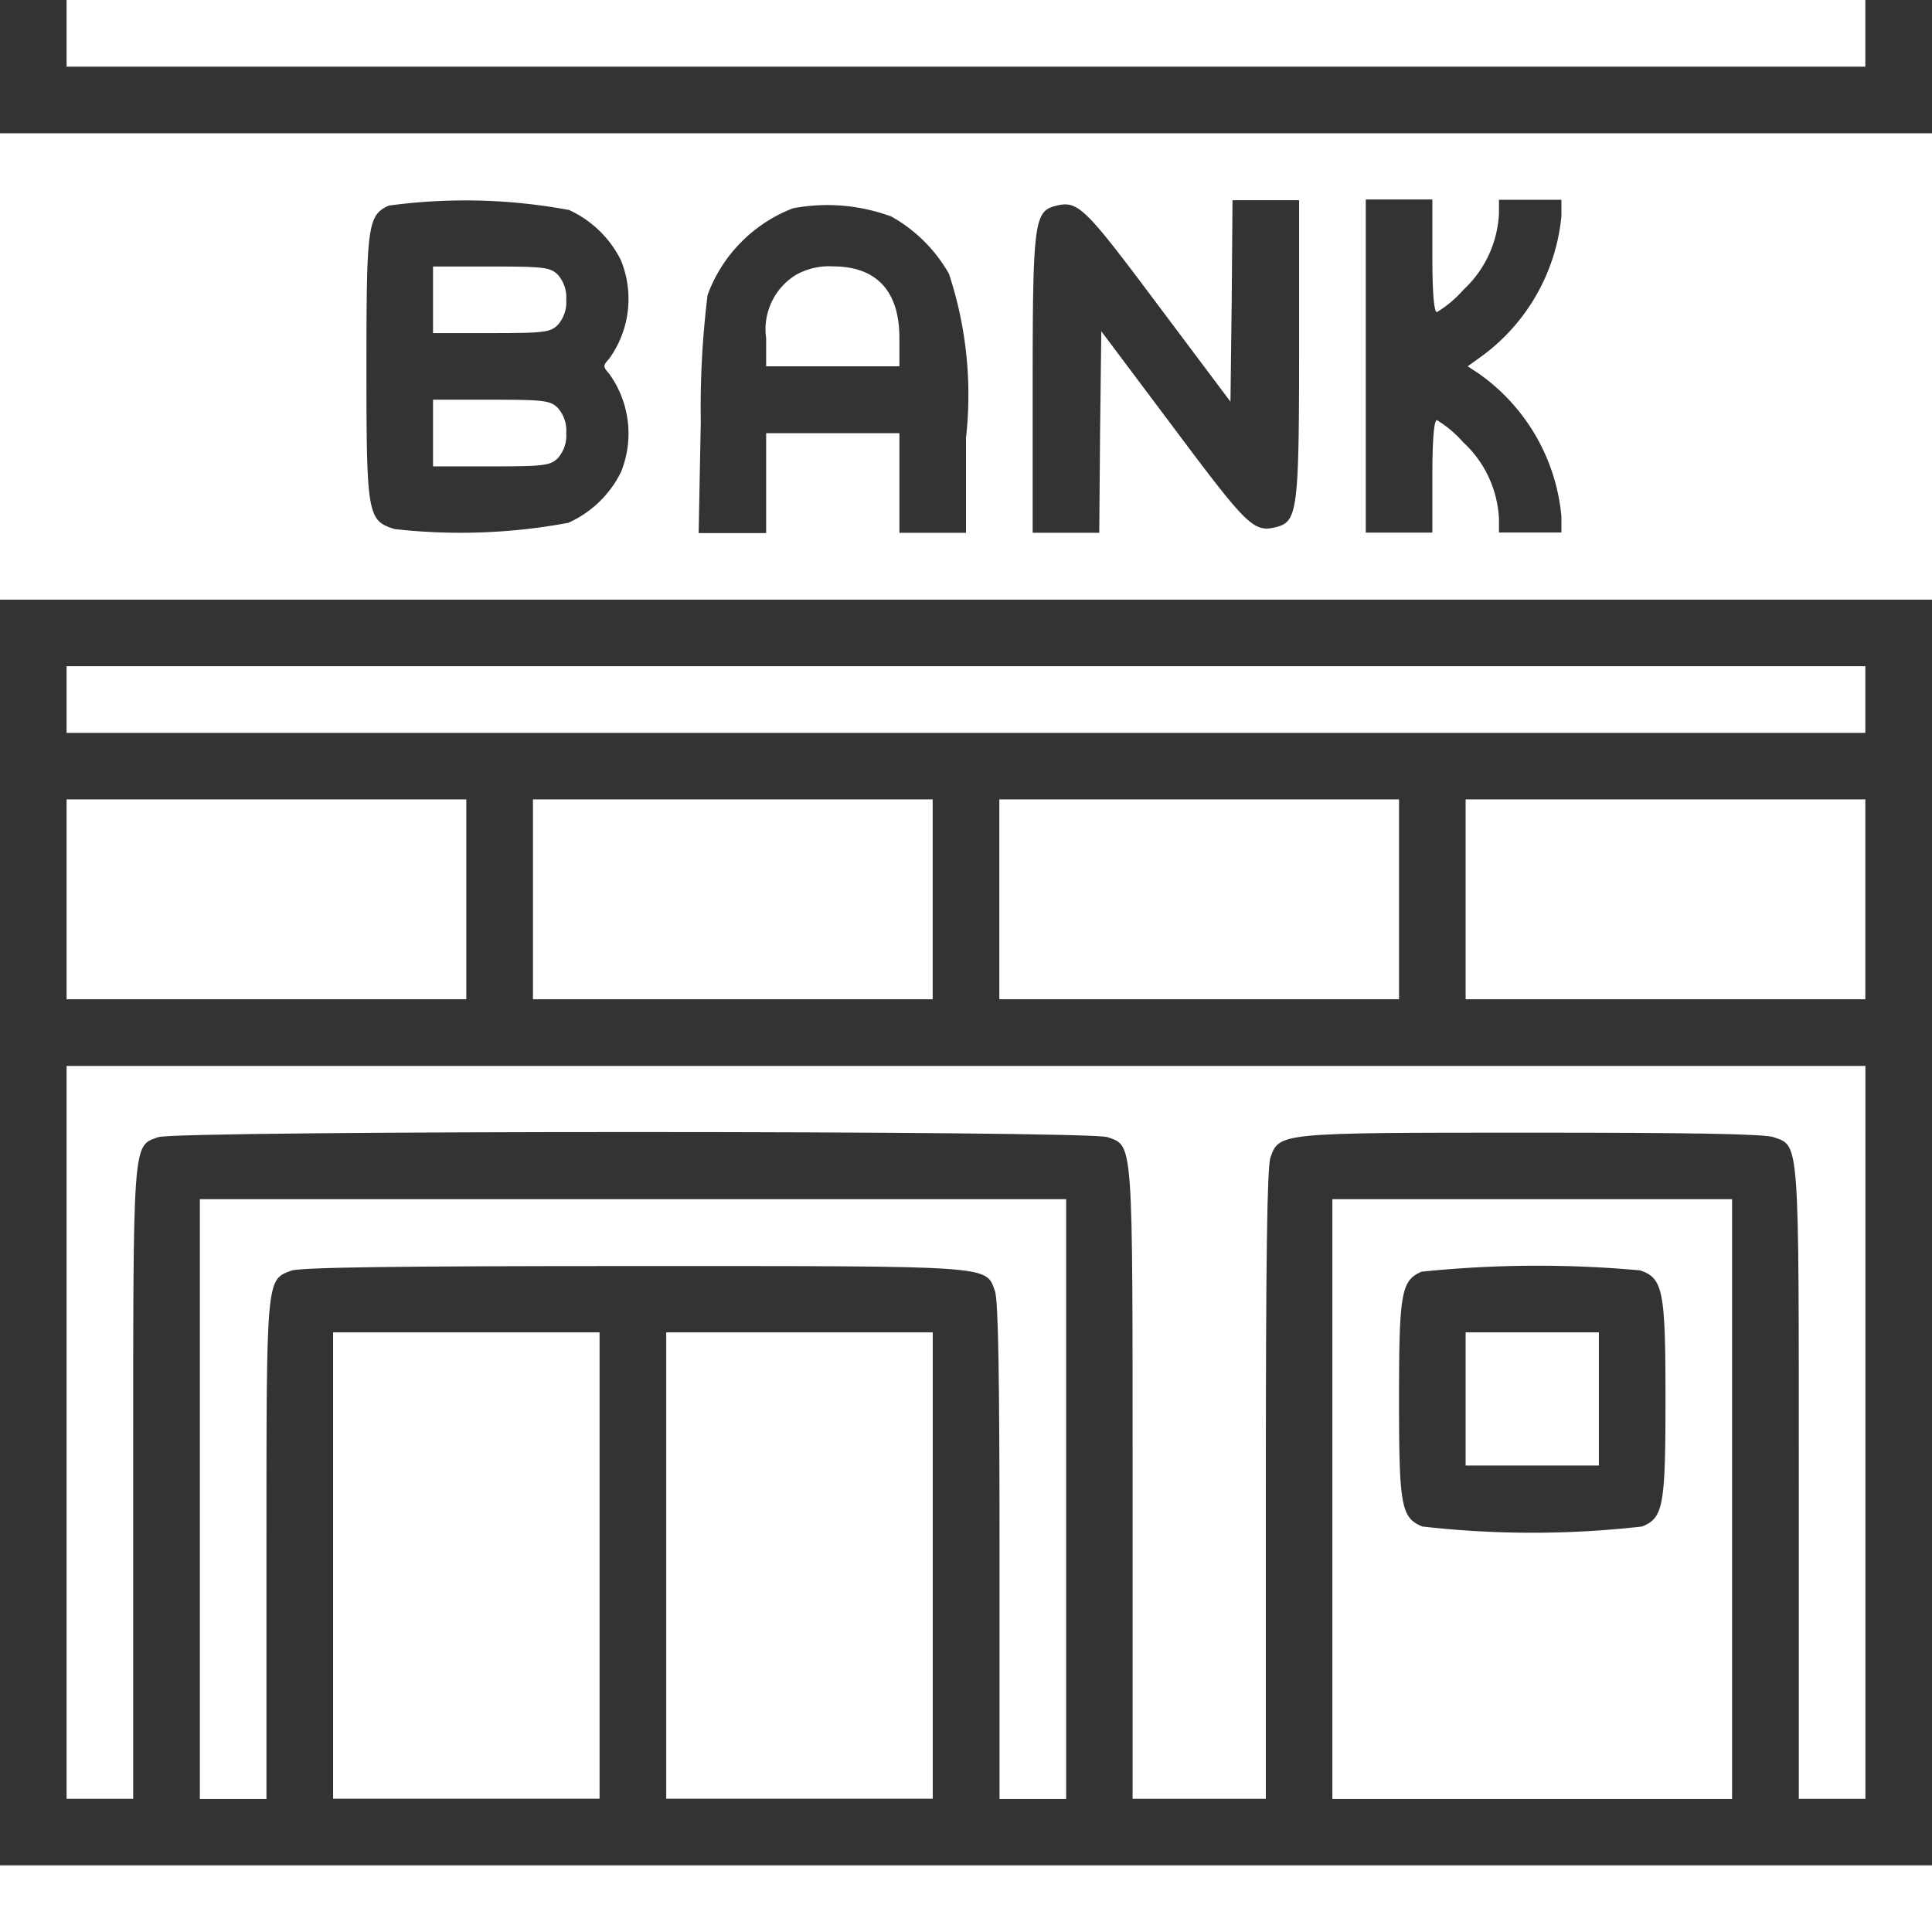<svg xmlns="http://www.w3.org/2000/svg" width="28.344" height="28.344" viewBox="0 0 28.344 28.344">
  <rect x="0" y="0" width="28.344" height="28.344" fill="#333333" stroke="none"/>
  <g id="bank_3_" data-name="bank(3)" transform="translate(-24 488)">
    <path id="Path_445" data-name="Path 445" d="M40-487.511v.489H66.389V-488H40Z" transform="translate(-15.023)" fill="#fff"/>
    <path id="Path_446" data-name="Path 446" d="M24-452.579v3.421H52.344V-456H24Zm8.338-2.3a1.589,1.589,0,0,1,.77.739,1.5,1.5,0,0,1-.171,1.448c-.092.1-.092.116,0,.22a1.5,1.5,0,0,1,.171,1.448,1.589,1.589,0,0,1-.77.739,8.63,8.63,0,0,1-2.547.092c-.4-.122-.415-.208-.415-2.376,0-2.083.018-2.23.33-2.37A8.314,8.314,0,0,1,32.338-454.876Zm10.721,2.022c0,2.376-.024,2.553-.33,2.633-.336.086-.421,0-1.509-1.454l-1.063-1.417-.018,1.478-.012,1.478h-.977V-452.3c0-2.376.024-2.553.33-2.633.336-.086.421,0,1.509,1.454l1.063,1.417.018-1.478.012-1.478h.977Zm1.955-1.344c0,.544.024.825.067.825a1.676,1.676,0,0,0,.385-.324,1.634,1.634,0,0,0,.525-1.124v-.2h.916v.244a2.891,2.891,0,0,1-1.222,2.089l-.153.11.153.1a2.883,2.883,0,0,1,1.222,2.1v.238h-.916v-.2a1.634,1.634,0,0,0-.525-1.124,1.675,1.675,0,0,0-.385-.324c-.043,0-.067.281-.067.825v.825h-.977v-4.887h.977Zm-7.953-.586a2.214,2.214,0,0,1,.861.849,5.665,5.665,0,0,1,.25,2.407v1.393h-.977V-451.6H35.24v1.466h-.99l.031-1.637a13.489,13.489,0,0,1,.1-1.857,2.161,2.161,0,0,1,1.252-1.271A2.7,2.7,0,0,1,37.06-454.784Z" transform="translate(0 -30.045)" fill="#fff"/>
    <path id="Path_447" data-name="Path 447" d="M128-423.511v.489h.855c.776,0,.867-.012.977-.122a.5.5,0,0,0,.122-.366.5.5,0,0,0-.122-.367c-.11-.11-.2-.122-.977-.122H128Z" transform="translate(-97.647 -60.091)" fill="#fff"/>
    <path id="Path_448" data-name="Path 448" d="M128-391.511v.489h.855c.776,0,.867-.012.977-.122a.5.5,0,0,0,.122-.367.5.5,0,0,0-.122-.367c-.11-.11-.2-.122-.977-.122H128Z" transform="translate(-97.647 -90.136)" fill="#fff"/>
    <path id="Path_449" data-name="Path 449" d="M208.44-423.878a.935.935,0,0,0-.44.928v.415h1.955v-.415c0-.69-.336-1.051-.977-1.051A.988.988,0,0,0,208.44-423.878Z" transform="translate(-172.76 -60.091)" fill="#fff"/>
    <path id="Path_450" data-name="Path 450" d="M40-327.511v.489H66.389V-328H40Z" transform="translate(-15.023 -150.226)" fill="#fff"/>
    <path id="Path_451" data-name="Path 451" d="M40-294.534v1.466h5.864V-296H40Z" transform="translate(-15.023 -180.272)" fill="#fff"/>
    <path id="Path_452" data-name="Path 452" d="M152-294.534v1.466h5.864V-296H152Z" transform="translate(-120.181 -180.272)" fill="#fff"/>
    <path id="Path_453" data-name="Path 453" d="M264-294.534v1.466h5.864V-296H264Z" transform="translate(-225.339 -180.272)" fill="#fff"/>
    <path id="Path_454" data-name="Path 454" d="M376-294.534v1.466h5.864V-296H376Z" transform="translate(-330.498 -180.272)" fill="#fff"/>
    <path id="Path_455" data-name="Path 455" d="M40-226.624v5.376h.977v-4.612c0-5.095-.012-4.96.367-5.095.287-.1,13.64-.1,13.928,0,.379.134.367,0,.367,5.095v4.612h1.955v-4.606c0-3.274.018-4.655.067-4.8.128-.367.116-.367,3.83-.367,2.346,0,3.415.018,3.555.067.379.134.367,0,.367,5.095v4.612h.977V-232H40Z" transform="translate(-15.023 -240.362)" fill="#fff"/>
    <path id="Path_456" data-name="Path 456" d="M72-195.6v4.4h.977v-3.635c0-4.026-.006-3.983.367-4.117.147-.049,1.582-.067,5.021-.067,5.314,0,5.162-.012,5.3.367.049.141.067,1.277.067,3.824v3.628h.977V-200H72Z" transform="translate(-45.068 -270.407)" fill="#fff"/>
    <path id="Path_457" data-name="Path 457" d="M344-195.6v4.4h5.864V-200H344Zm4.52-3.354c.33.116.367.293.367,1.875s-.031,1.753-.342,1.881a14.236,14.236,0,0,1-3.225,0c-.312-.128-.342-.3-.342-1.869,0-1.552.031-1.741.33-1.869A16.579,16.579,0,0,1,348.52-198.955Z" transform="translate(-300.453 -270.407)" fill="#fff"/>
    <path id="Path_458" data-name="Path 458" d="M376-167.023v.977h1.955V-168H376Z" transform="translate(-330.498 -300.453)" fill="#fff"/>
    <path id="Path_459" data-name="Path 459" d="M104-164.579v3.421h3.909V-168H104Z" transform="translate(-75.113 -300.453)" fill="#fff"/>
    <path id="Path_460" data-name="Path 460" d="M184-164.579v3.421h3.91V-168H184Z" transform="translate(-150.226 -300.453)" fill="#fff"/>
    <path id="Path_461" data-name="Path 461" d="M24-39.511v.489H52.344V-40H24Z" transform="translate(0 -420.634)" fill="#fff"/>
  </g>
</svg>
